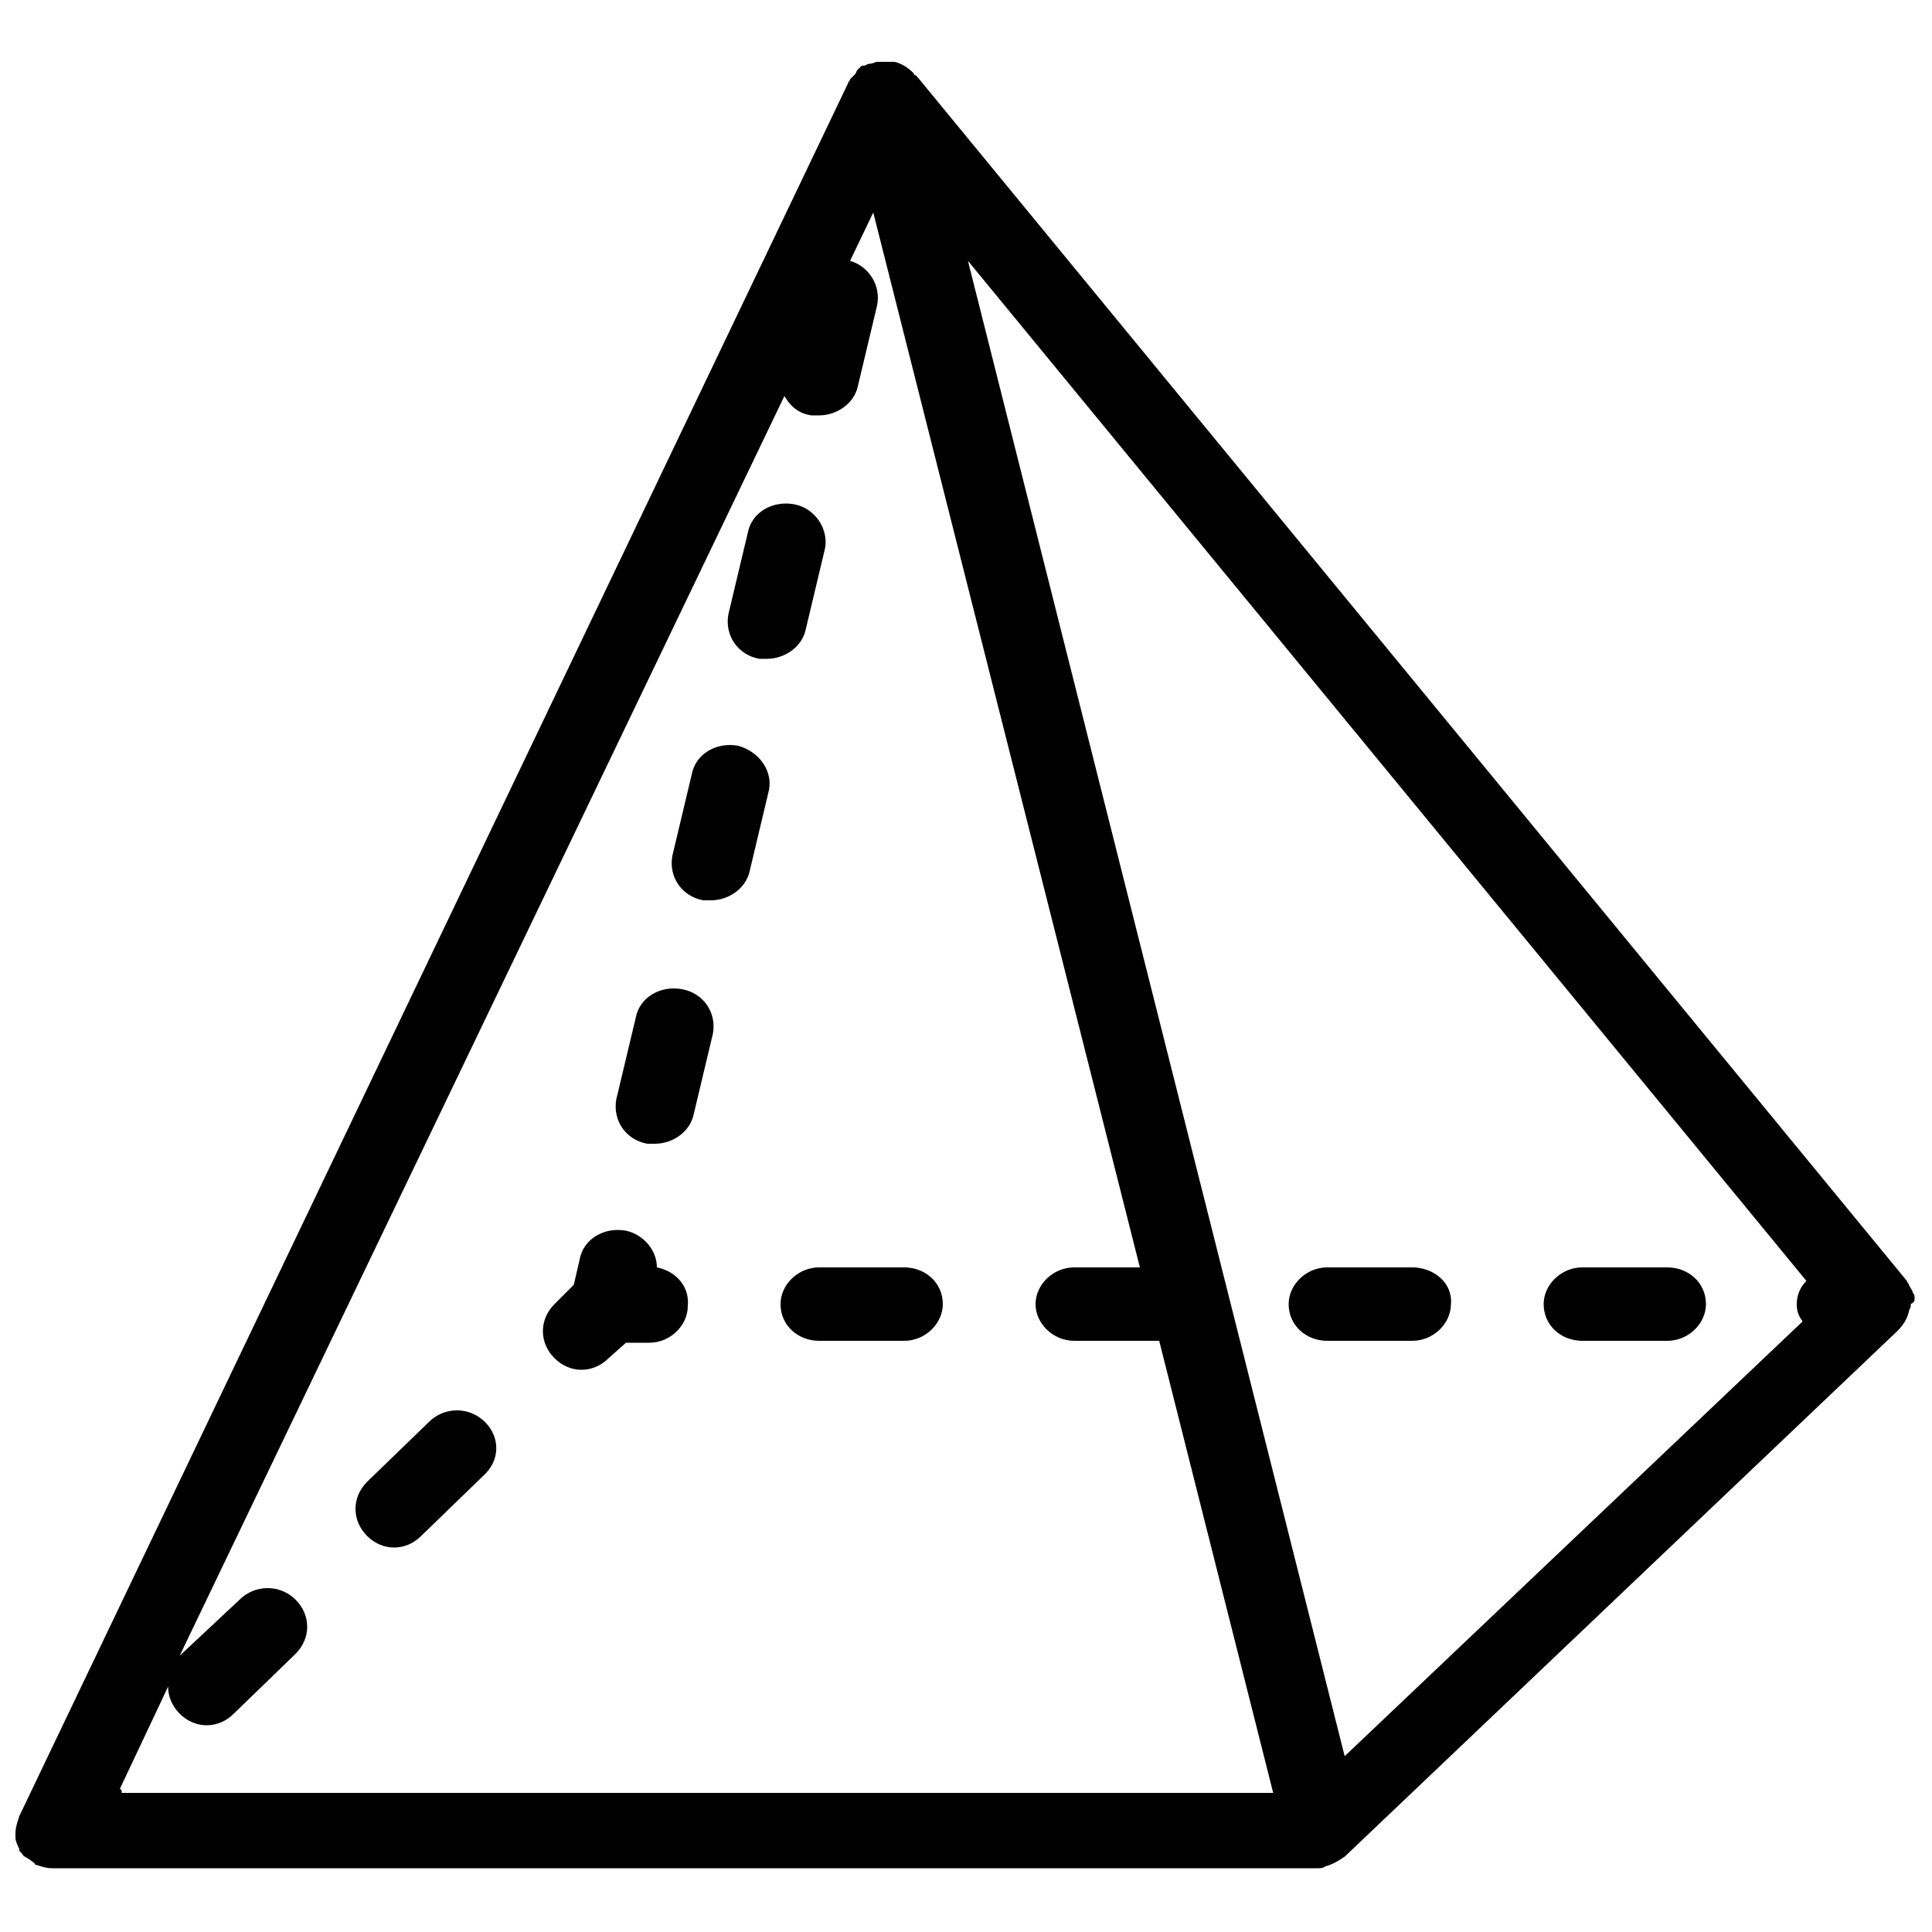 <svg xmlns="http://www.w3.org/2000/svg" viewBox="0 0 100 100" xml:space="preserve" width="100" height="100"><path d="M35.3 51.2c-1.1 -0.2 -2.2 0.4 -2.4 1.5l-1 4.2c-0.2 1.1 0.5 2.1 1.6 2.3h0.4c0.9 0 1.8 -0.6 2 -1.5l1 -4.2c0.2 -1.1 -0.5 -2.1 -1.6 -2.3zm5.8 -25.1c-1.1 -0.2 -2.2 0.4 -2.4 1.5l-1 4.2c-0.2 1.1 0.5 2.1 1.6 2.3h0.4c0.9 0 1.8 -0.6 2 -1.5l1 -4.2c0.2 -1 -0.5 -2.1 -1.6 -2.3zm-2.9 12.5c-1.1 -0.2 -2.2 0.4 -2.4 1.5l-1 4.2c-0.2 1.1 0.5 2.1 1.6 2.3h0.4c0.9 0 1.8 -0.6 2 -1.5l1 -4.2c0.2 -1 -0.5 -2 -1.6 -2.3zm-4.2 27c0 -0.9 -0.7 -1.7 -1.6 -1.9 -1.1 -0.2 -2.2 0.4 -2.4 1.5l-0.3 1.3 -1 1c-0.8 0.8 -0.8 2 0 2.8 0.4 0.4 0.9 0.6 1.4 0.6s1 -0.2 1.4 -0.6l0.9 -0.8h1.2c1.1 0 2 -0.9 2 -1.9 0.1 -1 -0.6 -1.8 -1.6 -2zm12.8 0h-4.4c-1.1 0 -2 0.9 -2 1.9 0 1.1 0.9 1.9 2 1.9h4.4c1.1 0 2 -0.9 2 -1.9 0 -1.1 -0.9 -1.9 -2 -1.9zm26.3 0h-4.4c-1.1 0 -2 0.9 -2 1.9 0 1.1 0.9 1.9 2 1.9h4.4c1.1 0 2 -0.9 2 -1.9 0.1 -1.1 -0.9 -1.9 -2 -1.9zm13.2 0h-4.4c-1.1 0 -2 0.9 -2 1.9 0 1.1 0.9 1.9 2 1.9h4.4c1.1 0 2 -0.9 2 -1.9 0 -1.1 -0.9 -1.9 -2 -1.9zm-61.2 8c-0.8 -0.8 -2.1 -0.8 -2.9 0L19 76.7c-0.8 0.8 -0.8 2 0 2.8 0.4 0.4 0.9 0.6 1.4 0.6 0.5 0 1 -0.2 1.4 -0.6l3.2 -3.1c0.9 -0.8 0.9 -2 0.1 -2.8z"/><path d="M99.1 67.2c0 -0.1 0 -0.2 -0.1 -0.3 0 -0.1 -0.1 -0.2 -0.2 -0.4 0 -0.1 -0.1 -0.1 -0.1 -0.2L47.5 4l-0.1 -0.1s-0.1 0 -0.1 -0.1c-0.3 -0.3 -0.6 -0.5 -1 -0.6h-0.9c-0.1 0 -0.2 0.1 -0.4 0.1 -0.1 0 -0.2 0.1 -0.3 0.1h-0.1l-0.2 0.2s-0.1 0.1 -0.1 0.2l-0.3 0.3c0 0.1 -0.1 0.1 -0.1 0.2L1 94c-0.1 0.3 -0.2 0.6 -0.2 0.9v0.2c0 0.2 0.1 0.4 0.2 0.6v0.1l0.1 0.1c0.1 0.1 0.1 0.2 0.2 0.2 0.1 0.1 0.2 0.1 0.3 0.2 0.1 0.1 0.2 0.1 0.2 0.2 0.3 0.1 0.6 0.2 0.9 0.2h65.5c0.1 0 0.3 0 0.4 -0.1 0.4 -0.1 0.7 -0.3 1 -0.5l28.6 -27.2c0.3 -0.3 0.5 -0.6 0.6 -1 0 -0.1 0.1 -0.2 0.1 -0.3v-0.1c0.2 -0.1 0.2 -0.2 0.2 -0.3zM6.3 92.8c0 -0.1 0 -0.2 -0.1 -0.2l2.5 -5.3c0 0.5 0.2 1 0.6 1.4 0.4 0.4 0.9 0.6 1.4 0.6 0.5 0 1 -0.2 1.4 -0.6l3.2 -3.1c0.8 -0.8 0.8 -2 0 -2.8 -0.8 -0.8 -2.1 -0.8 -2.9 0l-3.1 2.9 31.3 -65.2c0.3 0.5 0.7 0.9 1.4 1h0.4c0.9 0 1.8 -0.6 2 -1.5l1 -4.2c0.2 -1 -0.4 -2 -1.4 -2.3l1.2 -2.5L59 65.6h-3.4c-1.1 0 -2 0.9 -2 1.9s0.9 1.9 2 1.9H60l5.9 23.4H6.3zm87 -24.4L69.6 90.9 50.1 13.5l43.4 52.8c-0.3 0.3 -0.5 0.7 -0.5 1.2 0 0.4 0.1 0.6 0.3 0.9z"/></svg>